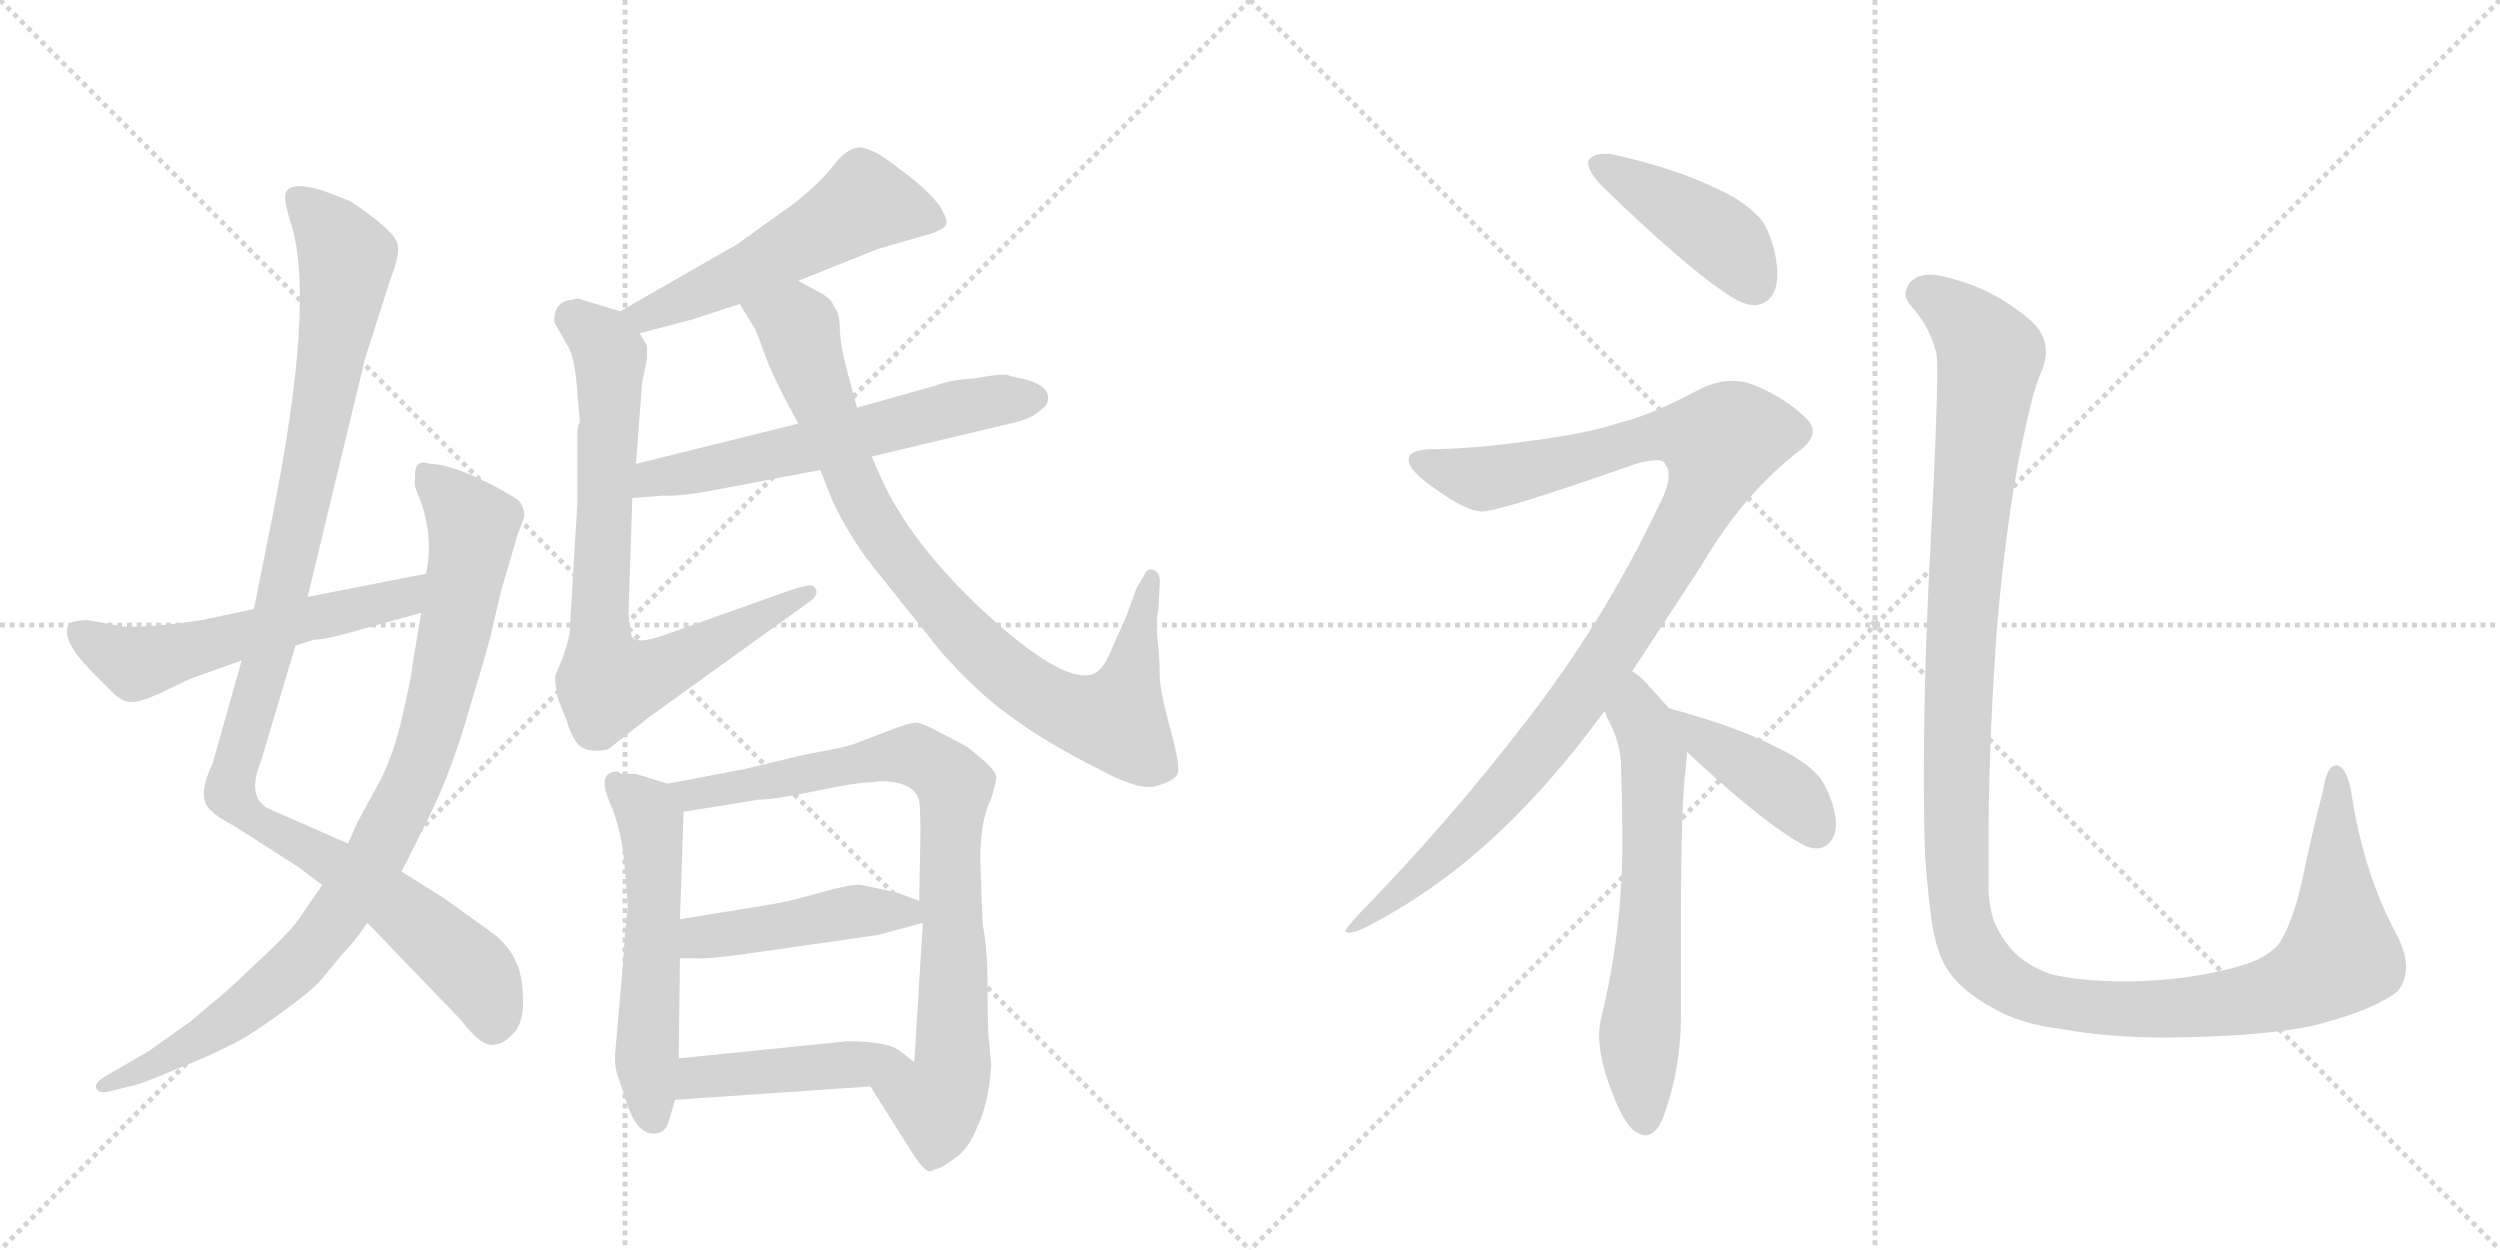 <svg version="1.1" viewBox="0 0 2048 1024" xmlns="http://www.w3.org/2000/svg">
  <g stroke="lightgray" stroke-dasharray="1,1" stroke-width="1" transform="scale(4, 4)">
    <line x1="0" y1="0" x2="256" y2="256"></line>
    <line x1="256" y1="0" x2="0" y2="256"></line>
    <line x1="128" y1="0" x2="128" y2="256"></line>
    <line x1="0" y1="128" x2="256" y2="128"></line>
    <line x1="256" y1="0" x2="512" y2="256"></line>
    <line x1="512" y1="0" x2="256" y2="256"></line>
    <line x1="384" y1="0" x2="384" y2="256"></line>
    <line x1="256" y1="128" x2="512" y2="128"></line>
  </g>
<g transform="scale(1, -1) translate(0, -850)">
   <style type="text/css">
    @keyframes keyframes0 {
      from {
       stroke: black;
       stroke-dashoffset: 1066;
       stroke-width: 128;
       }
       78% {
       animation-timing-function: step-end;
       stroke: black;
       stroke-dashoffset: 0;
       stroke-width: 128;
       }
       to {
       stroke: black;
       stroke-width: 1024;
       }
       }
       #make-me-a-hanzi-animation-0 {
         animation: keyframes0 1.118s both;
         animation-delay: 0s;
         animation-timing-function: linear;
       }
    @keyframes keyframes1 {
      from {
       stroke: black;
       stroke-dashoffset: 895;
       stroke-width: 128;
       }
       74% {
       animation-timing-function: step-end;
       stroke: black;
       stroke-dashoffset: 0;
       stroke-width: 128;
       }
       to {
       stroke: black;
       stroke-width: 1024;
       }
       }
       #make-me-a-hanzi-animation-1 {
         animation: keyframes1 0.978s both;
         animation-delay: 1.118s;
         animation-timing-function: linear;
       }
    @keyframes keyframes2 {
      from {
       stroke: black;
       stroke-dashoffset: 556;
       stroke-width: 128;
       }
       64% {
       animation-timing-function: step-end;
       stroke: black;
       stroke-dashoffset: 0;
       stroke-width: 128;
       }
       to {
       stroke: black;
       stroke-width: 1024;
       }
       }
       #make-me-a-hanzi-animation-2 {
         animation: keyframes2 0.702s both;
         animation-delay: 2.096s;
         animation-timing-function: linear;
       }
    @keyframes keyframes3 {
      from {
       stroke: black;
       stroke-dashoffset: 528;
       stroke-width: 128;
       }
       63% {
       animation-timing-function: step-end;
       stroke: black;
       stroke-dashoffset: 0;
       stroke-width: 128;
       }
       to {
       stroke: black;
       stroke-width: 1024;
       }
       }
       #make-me-a-hanzi-animation-3 {
         animation: keyframes3 0.68s both;
         animation-delay: 2.798s;
         animation-timing-function: linear;
       }
    @keyframes keyframes4 {
      from {
       stroke: black;
       stroke-dashoffset: 750;
       stroke-width: 128;
       }
       71% {
       animation-timing-function: step-end;
       stroke: black;
       stroke-dashoffset: 0;
       stroke-width: 128;
       }
       to {
       stroke: black;
       stroke-width: 1024;
       }
       }
       #make-me-a-hanzi-animation-4 {
         animation: keyframes4 0.86s both;
         animation-delay: 3.478s;
         animation-timing-function: linear;
       }
    @keyframes keyframes5 {
      from {
       stroke: black;
       stroke-dashoffset: 587;
       stroke-width: 128;
       }
       66% {
       animation-timing-function: step-end;
       stroke: black;
       stroke-dashoffset: 0;
       stroke-width: 128;
       }
       to {
       stroke: black;
       stroke-width: 1024;
       }
       }
       #make-me-a-hanzi-animation-5 {
         animation: keyframes5 0.728s both;
         animation-delay: 4.338s;
         animation-timing-function: linear;
       }
    @keyframes keyframes6 {
      from {
       stroke: black;
       stroke-dashoffset: 854;
       stroke-width: 128;
       }
       74% {
       animation-timing-function: step-end;
       stroke: black;
       stroke-dashoffset: 0;
       stroke-width: 128;
       }
       to {
       stroke: black;
       stroke-width: 1024;
       }
       }
       #make-me-a-hanzi-animation-6 {
         animation: keyframes6 0.945s both;
         animation-delay: 5.066s;
         animation-timing-function: linear;
       }
    @keyframes keyframes7 {
      from {
       stroke: black;
       stroke-dashoffset: 545;
       stroke-width: 128;
       }
       64% {
       animation-timing-function: step-end;
       stroke: black;
       stroke-dashoffset: 0;
       stroke-width: 128;
       }
       to {
       stroke: black;
       stroke-width: 1024;
       }
       }
       #make-me-a-hanzi-animation-7 {
         animation: keyframes7 0.694s both;
         animation-delay: 6.011s;
         animation-timing-function: linear;
       }
    @keyframes keyframes8 {
      from {
       stroke: black;
       stroke-dashoffset: 805;
       stroke-width: 128;
       }
       72% {
       animation-timing-function: step-end;
       stroke: black;
       stroke-dashoffset: 0;
       stroke-width: 128;
       }
       to {
       stroke: black;
       stroke-width: 1024;
       }
       }
       #make-me-a-hanzi-animation-8 {
         animation: keyframes8 0.905s both;
         animation-delay: 6.705s;
         animation-timing-function: linear;
       }
    @keyframes keyframes9 {
      from {
       stroke: black;
       stroke-dashoffset: 448;
       stroke-width: 128;
       }
       59% {
       animation-timing-function: step-end;
       stroke: black;
       stroke-dashoffset: 0;
       stroke-width: 128;
       }
       to {
       stroke: black;
       stroke-width: 1024;
       }
       }
       #make-me-a-hanzi-animation-9 {
         animation: keyframes9 0.615s both;
         animation-delay: 7.61s;
         animation-timing-function: linear;
       }
    @keyframes keyframes10 {
      from {
       stroke: black;
       stroke-dashoffset: 445;
       stroke-width: 128;
       }
       59% {
       animation-timing-function: step-end;
       stroke: black;
       stroke-dashoffset: 0;
       stroke-width: 128;
       }
       to {
       stroke: black;
       stroke-width: 1024;
       }
       }
       #make-me-a-hanzi-animation-10 {
         animation: keyframes10 0.612s both;
         animation-delay: 8.224s;
         animation-timing-function: linear;
       }
    @keyframes keyframes11 {
      from {
       stroke: black;
       stroke-dashoffset: 421;
       stroke-width: 128;
       }
       58% {
       animation-timing-function: step-end;
       stroke: black;
       stroke-dashoffset: 0;
       stroke-width: 128;
       }
       to {
       stroke: black;
       stroke-width: 1024;
       }
       }
       #make-me-a-hanzi-animation-11 {
         animation: keyframes11 0.593s both;
         animation-delay: 8.836s;
         animation-timing-function: linear;
       }
    @keyframes keyframes12 {
      from {
       stroke: black;
       stroke-dashoffset: 1023;
       stroke-width: 128;
       }
       77% {
       animation-timing-function: step-end;
       stroke: black;
       stroke-dashoffset: 0;
       stroke-width: 128;
       }
       to {
       stroke: black;
       stroke-width: 1024;
       }
       }
       #make-me-a-hanzi-animation-12 {
         animation: keyframes12 1.083s both;
         animation-delay: 9.429s;
         animation-timing-function: linear;
       }
    @keyframes keyframes13 {
      from {
       stroke: black;
       stroke-dashoffset: 619;
       stroke-width: 128;
       }
       67% {
       animation-timing-function: step-end;
       stroke: black;
       stroke-dashoffset: 0;
       stroke-width: 128;
       }
       to {
       stroke: black;
       stroke-width: 1024;
       }
       }
       #make-me-a-hanzi-animation-13 {
         animation: keyframes13 0.754s both;
         animation-delay: 10.512s;
         animation-timing-function: linear;
       }
    @keyframes keyframes14 {
      from {
       stroke: black;
       stroke-dashoffset: 403;
       stroke-width: 128;
       }
       57% {
       animation-timing-function: step-end;
       stroke: black;
       stroke-dashoffset: 0;
       stroke-width: 128;
       }
       to {
       stroke: black;
       stroke-width: 1024;
       }
       }
       #make-me-a-hanzi-animation-14 {
         animation: keyframes14 0.578s both;
         animation-delay: 11.265s;
         animation-timing-function: linear;
       }
    @keyframes keyframes15 {
      from {
       stroke: black;
       stroke-dashoffset: 1298;
       stroke-width: 128;
       }
       81% {
       animation-timing-function: step-end;
       stroke: black;
       stroke-dashoffset: 0;
       stroke-width: 128;
       }
       to {
       stroke: black;
       stroke-width: 1024;
       }
       }
       #make-me-a-hanzi-animation-15 {
         animation: keyframes15 1.306s both;
         animation-delay: 11.843s;
         animation-timing-function: linear;
       }
</style>
<path d="M 252 361 L 299 556 L 320 622 Q 327 639 326 648 Q 326 656 308 670 Q 290 684 285 686 L 264 694 Q 238 702 234 692 Q 232 686 239 665 Q 258 601 223 426 L 208 351 L 198 309 L 174 224 Q 160 195 174 185 Q 176 182 194 172 L 244 140 L 264 125 L 301 94 L 378 14 Q 393 -6 403 -6 Q 411 -6 418 1 Q 431 11 428 40 Q 426 69 403 86 L 364 114 L 329 136 L 285 159 L 219 188 Q 202 198 214 227 L 242 321 L 252 361 Z" fill="lightgray"></path> 
<path d="M 403 334 L 410 364 L 424 412 L 429 425 Q 431 432 425 440 Q 412 449 388 460 Q 365 470 352 470 Q 339 475 340 458 Q 339 452 342 446 Q 356 413 349 380 L 345 348 L 338 306 Q 338 300 330 265 Q 322 229 309 206 L 292 175 Q 289 167 285 159 L 264 125 L 244 96 Q 236 85 209 60 Q 183 35 171 26 L 157 14 Q 155 12 150 9 L 122 -11 L 84 -33 Q 77 -38 79 -42 Q 81 -46 90 -44 L 106 -40 Q 114 -39 144 -26 Q 174 -14 187 -7 Q 201 -1 230 20 Q 259 41 266 51 L 281 69 Q 290 78 301 94 L 329 136 L 347 172 Q 369 214 385 271 Q 402 327 403 334 Z" fill="lightgray"></path> 
<path d="M 349 380 L 252 361 L 208 351 L 165 342 Q 141 338 120 337 Q 100 336 99 337 L 72 342 Q 59 342 56 338 Q 50 326 74 301 L 94 281 Q 101 275 107 275 Q 113 274 131 282 L 156 294 L 198 309 L 242 321 L 257 326 Q 265 326 280 330 L 345 348 C 374 356 378 386 349 380 Z" fill="lightgray"></path> 
<path d="M 654 620 L 719 646 L 764 659 Q 774 663 775 666 Q 777 669 770 681 Q 760 695 735 713 Q 719 726 707 729 Q 696 731 684 716 Q 673 701 650 683 L 604 650 L 508 595 C 482 580 495 569 524 577 L 566 588 L 606 601 L 654 620 Z" fill="lightgray"></path> 
<path d="M 498 236 L 531 262 L 663 357 Q 673 364 666 370 Q 664 372 646 366 L 542 329 Q 524 323 519 327 Q 515 330 515 352 L 518 442 L 521 470 L 526 536 L 530 556 L 530 567 L 524 577 C 518 592 518 592 508 595 L 475 605 Q 475 606 466 604 Q 454 602 454 586 L 466 565 Q 470 557 472 540 L 475 504 Q 473 501 473 495 L 473 438 L 467 338 Q 468 332 461 311 L 455 297 Q 454 293 457 278 L 464 260 Q 469 244 475 239 Q 482 233 498 236 Z" fill="lightgray"></path> 
<path d="M 518 442 L 544 444 Q 558 443 593 450 L 672 465 L 714 476 L 819 501 Q 842 506 847 510 Q 852 513 857 518 Q 864 532 841 539 L 827 542 Q 826 545 798 540 Q 779 539 766 534 L 702 516 L 654 503 L 521 470 C 492 463 488 440 518 442 Z" fill="lightgray"></path> 
<path d="M 672 465 L 681 442 Q 694 413 715 386 L 771 316 Q 799 284 828 263 Q 858 241 900 220 Q 933 202 947 206 Q 961 210 964 215 Q 968 219 959 252 Q 950 284 950 298 Q 950 312 948 328 Q 947 343 949 351 L 950 371 Q 951 381 945 383 Q 940 385 938 380 L 931 368 L 923 346 L 911 319 Q 903 298 892 297 Q 867 293 806 349 Q 746 405 722 458 L 714 476 L 702 516 L 694 546 Q 689 564 688 579 Q 688 594 683 599 Q 682 604 674 609 L 654 620 C 628 634 590 627 606 601 L 617 583 Q 619 581 626 561 Q 633 541 654 503 L 672 465 Z" fill="lightgray"></path> 
<path d="M 547 208 L 521 216 L 509 216 L 506 218 Q 489 218 499 194 Q 510 169 512 137 Q 515 105 514 103 Q 513 101 510 56 L 504 -12 Q 503 -24 507 -34 L 515 -58 Q 524 -82 540 -78 Q 546 -76 548 -68 L 553 -51 L 556 -17 L 557 65 L 557 97 L 560 185 C 561 204 561 204 547 208 Z" fill="lightgray"></path> 
<path d="M 812 -22 L 810 -1 Q 809 10 809 42 Q 809 73 805 93 L 803 145 Q 803 178 812 196 Q 817 212 816 214 Q 816 220 791 239 L 768 251 Q 755 258 750 258 Q 745 258 727 251 L 701 241 Q 694 238 660 232 L 610 220 L 547 208 C 518 202 530 180 560 185 L 622 195 Q 635 195 668 202 Q 702 209 711 209 L 721 210 Q 749 210 753 194 Q 754 187 754 167 L 753 112 L 756 94 L 749 -20 C 747 -50 697 -15 713 -40 L 749 -97 Q 760 -114 765 -108 Q 770 -108 782 -99 Q 794 -91 801 -72 Q 810 -54 812 -22 Z" fill="lightgray"></path> 
<path d="M 557 65 L 572 65 Q 578 64 614 69 L 719 84 L 756 94 C 782 101 781 102 753 112 L 734 119 L 706 125 Q 701 126 684 122 L 658 115 Q 644 111 625 108 L 557 97 C 527 92 527 65 557 65 Z" fill="lightgray"></path> 
<path d="M 553 -51 L 713 -40 C 743 -38 770 -36 749 -20 L 736 -10 Q 725 -3 694 -3 L 556 -17 C 526 -20 523 -53 553 -51 Z" fill="lightgray"></path> 
<path d="M 1301 718 L 1301 717 Q 1301 709 1313 697 Q 1387 625 1423 604 Q 1431 600 1437 600 Q 1442 600 1447 603 Q 1456 610 1456 625 Q 1456 635 1453 647 Q 1447 668 1438 675 Q 1426 687 1405 696 Q 1373 712 1319 724 L 1315 724 Q 1304 724 1301 718 Z" fill="lightgray"></path> 
<path d="M 1337 300 L 1394 387 Q 1429 447 1477 483 Q 1485 490 1485 497 Q 1485 502 1479 508 Q 1460 526 1433 536 Q 1426 538 1419 538 Q 1407 538 1394 532 Q 1353 510 1328 504 Q 1301 495 1255 489 Q 1205 482 1171 482 Q 1155 481 1154 475 L 1154 473 Q 1154 464 1178 448 Q 1202 431 1214 431 Q 1229 431 1340 470 Q 1351 473 1357 473 Q 1363 473 1364 470 Q 1367 466 1367 461 Q 1367 451 1359 436 Q 1313 339 1247 255 Q 1187 177 1114 102 Q 1102 89 1102 87 Q 1103 86 1105 86 Q 1110 86 1118 90 Q 1189 126 1249 189 Q 1281 222 1314 267 L 1337 300 Z" fill="lightgray"></path> 
<path d="M 1381 221 Q 1382 230 1382 234 C 1383 252 1383 252 1367 270 L 1350 289 Q 1343 297 1337 300 C 1313 318 1300 294 1314 267 Q 1316 266 1316 263 Q 1328 242 1328 221 Q 1329 192 1329 167 L 1329 159 Q 1329 88 1312 17 Q 1310 10 1310 2 Q 1310 -13 1316 -32 Q 1327 -65 1337 -75 Q 1343 -80 1348 -80 Q 1357 -80 1363 -64 Q 1377 -25 1377 17 L 1377 92 Q 1377 193 1381 221 Z" fill="lightgray"></path> 
<path d="M 1382 234 Q 1444 176 1477 158 Q 1483 155 1488 155 Q 1493 155 1497 158 Q 1504 164 1504 175 Q 1504 182 1501 192 Q 1495 209 1489 215 Q 1478 227 1457 237 Q 1425 254 1370 269 L 1367 270 C 1338 279 1360 254 1382 234 Z" fill="lightgray"></path> 
<path d="M 1577 149 Q 1580 108 1584 86 Q 1588 68 1594 58 Q 1605 39 1633 24 Q 1655 11 1689 7 Q 1727 0 1775 0 Q 1856 1 1896 10 Q 1946 23 1964 38 Q 1971 46 1971 58 Q 1971 70 1963 85 Q 1936 135 1926 202 Q 1923 218 1917 222 Q 1915 223 1914 223 Q 1906 223 1903 202 Q 1896 176 1887 134 Q 1879 95 1867 77 Q 1857 65 1836 59 Q 1796 47 1744 46 Q 1704 46 1680 52 Q 1660 59 1648 72 Q 1637 85 1633 97 Q 1629 110 1629 123 L 1629 159 Q 1629 241 1636 337 Q 1645 439 1660 503 Q 1667 535 1673 547 Q 1676 555 1676 562 Q 1676 576 1664 587 Q 1633 614 1594 623 Q 1587 625 1581 625 Q 1571 625 1565 619 Q 1561 614 1561 609 Q 1561 605 1565 600 Q 1580 584 1586 562 Q 1587 558 1587 546 Q 1587 512 1582 413 Q 1576 304 1576 214 Q 1576 180 1577 149 Z" fill="lightgray"></path> 
      <clipPath id="make-me-a-hanzi-clip-0">
      <path d="M 252 361 L 299 556 L 320 622 Q 327 639 326 648 Q 326 656 308 670 Q 290 684 285 686 L 264 694 Q 238 702 234 692 Q 232 686 239 665 Q 258 601 223 426 L 208 351 L 198 309 L 174 224 Q 160 195 174 185 Q 176 182 194 172 L 244 140 L 264 125 L 301 94 L 378 14 Q 393 -6 403 -6 Q 411 -6 418 1 Q 431 11 428 40 Q 426 69 403 86 L 364 114 L 329 136 L 285 159 L 219 188 Q 202 198 214 227 L 242 321 L 252 361 Z" fill="lightgray"></path>
      </clipPath>
      <path clip-path="url(#make-me-a-hanzi-clip-0)" d="M 243 687 L 270 662 L 284 638 L 283 627 L 251 449 L 222 320 L 188 209 L 190 199 L 207 179 L 302 124 L 370 70 L 393 48 L 404 9 " fill="none" id="make-me-a-hanzi-animation-0" stroke-dasharray="938 1876" stroke-linecap="round"></path>

      <clipPath id="make-me-a-hanzi-clip-1">
      <path d="M 403 334 L 410 364 L 424 412 L 429 425 Q 431 432 425 440 Q 412 449 388 460 Q 365 470 352 470 Q 339 475 340 458 Q 339 452 342 446 Q 356 413 349 380 L 345 348 L 338 306 Q 338 300 330 265 Q 322 229 309 206 L 292 175 Q 289 167 285 159 L 264 125 L 244 96 Q 236 85 209 60 Q 183 35 171 26 L 157 14 Q 155 12 150 9 L 122 -11 L 84 -33 Q 77 -38 79 -42 Q 81 -46 90 -44 L 106 -40 Q 114 -39 144 -26 Q 174 -14 187 -7 Q 201 -1 230 20 Q 259 41 266 51 L 281 69 Q 290 78 301 94 L 329 136 L 347 172 Q 369 214 385 271 Q 402 327 403 334 Z" fill="lightgray"></path>
      </clipPath>
      <path clip-path="url(#make-me-a-hanzi-clip-1)" d="M 348 462 L 382 428 L 386 404 L 350 240 L 310 152 L 259 78 L 226 43 L 148 -11 L 85 -40 " fill="none" id="make-me-a-hanzi-animation-1" stroke-dasharray="767 1534" stroke-linecap="round"></path>

      <clipPath id="make-me-a-hanzi-clip-2">
      <path d="M 349 380 L 252 361 L 208 351 L 165 342 Q 141 338 120 337 Q 100 336 99 337 L 72 342 Q 59 342 56 338 Q 50 326 74 301 L 94 281 Q 101 275 107 275 Q 113 274 131 282 L 156 294 L 198 309 L 242 321 L 257 326 Q 265 326 280 330 L 345 348 C 374 356 378 386 349 380 Z" fill="lightgray"></path>
      </clipPath>
      <path clip-path="url(#make-me-a-hanzi-clip-2)" d="M 62 333 L 110 307 L 125 309 L 308 354 L 330 361 L 343 375 " fill="none" id="make-me-a-hanzi-animation-2" stroke-dasharray="428 856" stroke-linecap="round"></path>

      <clipPath id="make-me-a-hanzi-clip-3">
      <path d="M 654 620 L 719 646 L 764 659 Q 774 663 775 666 Q 777 669 770 681 Q 760 695 735 713 Q 719 726 707 729 Q 696 731 684 716 Q 673 701 650 683 L 604 650 L 508 595 C 482 580 495 569 524 577 L 566 588 L 606 601 L 654 620 Z" fill="lightgray"></path>
      </clipPath>
      <path clip-path="url(#make-me-a-hanzi-clip-3)" d="M 764 671 L 708 684 L 616 629 L 529 591 L 517 595 " fill="none" id="make-me-a-hanzi-animation-3" stroke-dasharray="400 800" stroke-linecap="round"></path>

      <clipPath id="make-me-a-hanzi-clip-4">
      <path d="M 498 236 L 531 262 L 663 357 Q 673 364 666 370 Q 664 372 646 366 L 542 329 Q 524 323 519 327 Q 515 330 515 352 L 518 442 L 521 470 L 526 536 L 530 556 L 530 567 L 524 577 C 518 592 518 592 508 595 L 475 605 Q 475 606 466 604 Q 454 602 454 586 L 466 565 Q 470 557 472 540 L 475 504 Q 473 501 473 495 L 473 438 L 467 338 Q 468 332 461 311 L 455 297 Q 454 293 457 278 L 464 260 Q 469 244 475 239 Q 482 233 498 236 Z" fill="lightgray"></path>
      </clipPath>
      <path clip-path="url(#make-me-a-hanzi-clip-4)" d="M 469 589 L 494 569 L 500 557 L 491 331 L 500 290 L 533 297 L 663 364 " fill="none" id="make-me-a-hanzi-animation-4" stroke-dasharray="622 1244" stroke-linecap="round"></path>

      <clipPath id="make-me-a-hanzi-clip-5">
      <path d="M 518 442 L 544 444 Q 558 443 593 450 L 672 465 L 714 476 L 819 501 Q 842 506 847 510 Q 852 513 857 518 Q 864 532 841 539 L 827 542 Q 826 545 798 540 Q 779 539 766 534 L 702 516 L 654 503 L 521 470 C 492 463 488 440 518 442 Z" fill="lightgray"></path>
      </clipPath>
      <path clip-path="url(#make-me-a-hanzi-clip-5)" d="M 524 448 L 547 461 L 662 483 L 811 522 L 844 524 " fill="none" id="make-me-a-hanzi-animation-5" stroke-dasharray="459 918" stroke-linecap="round"></path>

      <clipPath id="make-me-a-hanzi-clip-6">
      <path d="M 672 465 L 681 442 Q 694 413 715 386 L 771 316 Q 799 284 828 263 Q 858 241 900 220 Q 933 202 947 206 Q 961 210 964 215 Q 968 219 959 252 Q 950 284 950 298 Q 950 312 948 328 Q 947 343 949 351 L 950 371 Q 951 381 945 383 Q 940 385 938 380 L 931 368 L 923 346 L 911 319 Q 903 298 892 297 Q 867 293 806 349 Q 746 405 722 458 L 714 476 L 702 516 L 694 546 Q 689 564 688 579 Q 688 594 683 599 Q 682 604 674 609 L 654 620 C 628 634 590 627 606 601 L 617 583 Q 619 581 626 561 Q 633 541 654 503 L 672 465 Z" fill="lightgray"></path>
      </clipPath>
      <path clip-path="url(#make-me-a-hanzi-clip-6)" d="M 614 599 L 652 584 L 714 425 L 774 347 L 838 288 L 883 265 L 913 260 L 944 376 " fill="none" id="make-me-a-hanzi-animation-6" stroke-dasharray="726 1452" stroke-linecap="round"></path>

      <clipPath id="make-me-a-hanzi-clip-7">
      <path d="M 547 208 L 521 216 L 509 216 L 506 218 Q 489 218 499 194 Q 510 169 512 137 Q 515 105 514 103 Q 513 101 510 56 L 504 -12 Q 503 -24 507 -34 L 515 -58 Q 524 -82 540 -78 Q 546 -76 548 -68 L 553 -51 L 556 -17 L 557 65 L 557 97 L 560 185 C 561 204 561 204 547 208 Z" fill="lightgray"></path>
      </clipPath>
      <path clip-path="url(#make-me-a-hanzi-clip-7)" d="M 503 211 L 533 178 L 536 104 L 530 -22 L 536 -66 " fill="none" id="make-me-a-hanzi-animation-7" stroke-dasharray="417 834" stroke-linecap="round"></path>

      <clipPath id="make-me-a-hanzi-clip-8">
      <path d="M 812 -22 L 810 -1 Q 809 10 809 42 Q 809 73 805 93 L 803 145 Q 803 178 812 196 Q 817 212 816 214 Q 816 220 791 239 L 768 251 Q 755 258 750 258 Q 745 258 727 251 L 701 241 Q 694 238 660 232 L 610 220 L 547 208 C 518 202 530 180 560 185 L 622 195 Q 635 195 668 202 Q 702 209 711 209 L 721 210 Q 749 210 753 194 Q 754 187 754 167 L 753 112 L 756 94 L 749 -20 C 747 -50 697 -15 713 -40 L 749 -97 Q 760 -114 765 -108 Q 770 -108 782 -99 Q 794 -91 801 -72 Q 810 -54 812 -22 Z" fill="lightgray"></path>
      </clipPath>
      <path clip-path="url(#make-me-a-hanzi-clip-8)" d="M 554 204 L 568 199 L 597 203 L 742 232 L 762 225 L 779 210 L 780 -27 L 767 -54 L 722 -42 " fill="none" id="make-me-a-hanzi-animation-8" stroke-dasharray="677 1354" stroke-linecap="round"></path>

      <clipPath id="make-me-a-hanzi-clip-9">
      <path d="M 557 65 L 572 65 Q 578 64 614 69 L 719 84 L 756 94 C 782 101 781 102 753 112 L 734 119 L 706 125 Q 701 126 684 122 L 658 115 Q 644 111 625 108 L 557 97 C 527 92 527 65 557 65 Z" fill="lightgray"></path>
      </clipPath>
      <path clip-path="url(#make-me-a-hanzi-clip-9)" d="M 565 70 L 580 83 L 703 104 L 742 103 L 748 97 " fill="none" id="make-me-a-hanzi-animation-9" stroke-dasharray="320 640" stroke-linecap="round"></path>

      <clipPath id="make-me-a-hanzi-clip-10">
      <path d="M 553 -51 L 713 -40 C 743 -38 770 -36 749 -20 L 736 -10 Q 725 -3 694 -3 L 556 -17 C 526 -20 523 -53 553 -51 Z" fill="lightgray"></path>
      </clipPath>
      <path clip-path="url(#make-me-a-hanzi-clip-10)" d="M 560 -46 L 568 -35 L 581 -31 L 717 -19 L 742 -22 " fill="none" id="make-me-a-hanzi-animation-10" stroke-dasharray="317 634" stroke-linecap="round"></path>

      <clipPath id="make-me-a-hanzi-clip-11">
      <path d="M 1301 718 L 1301 717 Q 1301 709 1313 697 Q 1387 625 1423 604 Q 1431 600 1437 600 Q 1442 600 1447 603 Q 1456 610 1456 625 Q 1456 635 1453 647 Q 1447 668 1438 675 Q 1426 687 1405 696 Q 1373 712 1319 724 L 1315 724 Q 1304 724 1301 718 Z" fill="lightgray"></path>
      </clipPath>
      <path clip-path="url(#make-me-a-hanzi-clip-11)" d="M 1310 718 L 1406 658 L 1437 617 " fill="none" id="make-me-a-hanzi-animation-11" stroke-dasharray="293 586" stroke-linecap="round"></path>

      <clipPath id="make-me-a-hanzi-clip-12">
      <path d="M 1337 300 L 1394 387 Q 1429 447 1477 483 Q 1485 490 1485 497 Q 1485 502 1479 508 Q 1460 526 1433 536 Q 1426 538 1419 538 Q 1407 538 1394 532 Q 1353 510 1328 504 Q 1301 495 1255 489 Q 1205 482 1171 482 Q 1155 481 1154 475 L 1154 473 Q 1154 464 1178 448 Q 1202 431 1214 431 Q 1229 431 1340 470 Q 1351 473 1357 473 Q 1363 473 1364 470 Q 1367 466 1367 461 Q 1367 451 1359 436 Q 1313 339 1247 255 Q 1187 177 1114 102 Q 1102 89 1102 87 Q 1103 86 1105 86 Q 1110 86 1118 90 Q 1189 126 1249 189 Q 1281 222 1314 267 L 1337 300 Z" fill="lightgray"></path>
      </clipPath>
      <path clip-path="url(#make-me-a-hanzi-clip-12)" d="M 1160 474 L 1214 458 L 1280 470 L 1351 492 L 1384 494 L 1409 487 L 1401 456 L 1376 408 L 1273 250 L 1166 135 L 1111 89 L 1104 89 " fill="none" id="make-me-a-hanzi-animation-12" stroke-dasharray="895 1790" stroke-linecap="round"></path>

      <clipPath id="make-me-a-hanzi-clip-13">
      <path d="M 1381 221 Q 1382 230 1382 234 C 1383 252 1383 252 1367 270 L 1350 289 Q 1343 297 1337 300 C 1313 318 1300 294 1314 267 Q 1316 266 1316 263 Q 1328 242 1328 221 Q 1329 192 1329 167 L 1329 159 Q 1329 88 1312 17 Q 1310 10 1310 2 Q 1310 -13 1316 -32 Q 1327 -65 1337 -75 Q 1343 -80 1348 -80 Q 1357 -80 1363 -64 Q 1377 -25 1377 17 L 1377 92 Q 1377 193 1381 221 Z" fill="lightgray"></path>
      </clipPath>
      <path clip-path="url(#make-me-a-hanzi-clip-13)" d="M 1336 292 L 1355 230 L 1343 5 L 1347 -68 " fill="none" id="make-me-a-hanzi-animation-13" stroke-dasharray="491 982" stroke-linecap="round"></path>

      <clipPath id="make-me-a-hanzi-clip-14">
      <path d="M 1382 234 Q 1444 176 1477 158 Q 1483 155 1488 155 Q 1493 155 1497 158 Q 1504 164 1504 175 Q 1504 182 1501 192 Q 1495 209 1489 215 Q 1478 227 1457 237 Q 1425 254 1370 269 L 1367 270 C 1338 279 1360 254 1382 234 Z" fill="lightgray"></path>
      </clipPath>
      <path clip-path="url(#make-me-a-hanzi-clip-14)" d="M 1378 265 L 1401 239 L 1466 199 L 1488 170 " fill="none" id="make-me-a-hanzi-animation-14" stroke-dasharray="275 550" stroke-linecap="round"></path>

      <clipPath id="make-me-a-hanzi-clip-15">
      <path d="M 1577 149 Q 1580 108 1584 86 Q 1588 68 1594 58 Q 1605 39 1633 24 Q 1655 11 1689 7 Q 1727 0 1775 0 Q 1856 1 1896 10 Q 1946 23 1964 38 Q 1971 46 1971 58 Q 1971 70 1963 85 Q 1936 135 1926 202 Q 1923 218 1917 222 Q 1915 223 1914 223 Q 1906 223 1903 202 Q 1896 176 1887 134 Q 1879 95 1867 77 Q 1857 65 1836 59 Q 1796 47 1744 46 Q 1704 46 1680 52 Q 1660 59 1648 72 Q 1637 85 1633 97 Q 1629 110 1629 123 L 1629 159 Q 1629 241 1636 337 Q 1645 439 1660 503 Q 1667 535 1673 547 Q 1676 555 1676 562 Q 1676 576 1664 587 Q 1633 614 1594 623 Q 1587 625 1581 625 Q 1571 625 1565 619 Q 1561 614 1561 609 Q 1561 605 1565 600 Q 1580 584 1586 562 Q 1587 558 1587 546 Q 1587 512 1582 413 Q 1576 304 1576 214 Q 1576 180 1577 149 Z" fill="lightgray"></path>
      </clipPath>
      <path clip-path="url(#make-me-a-hanzi-clip-15)" d="M 1574 610 L 1606 590 L 1631 558 L 1613 422 L 1603 249 L 1605 108 L 1614 75 L 1629 55 L 1670 32 L 1738 23 L 1836 30 L 1895 49 L 1917 70 L 1914 217 " fill="none" id="make-me-a-hanzi-animation-15" stroke-dasharray="1170 2340" stroke-linecap="round"></path>

</g>
</svg>
